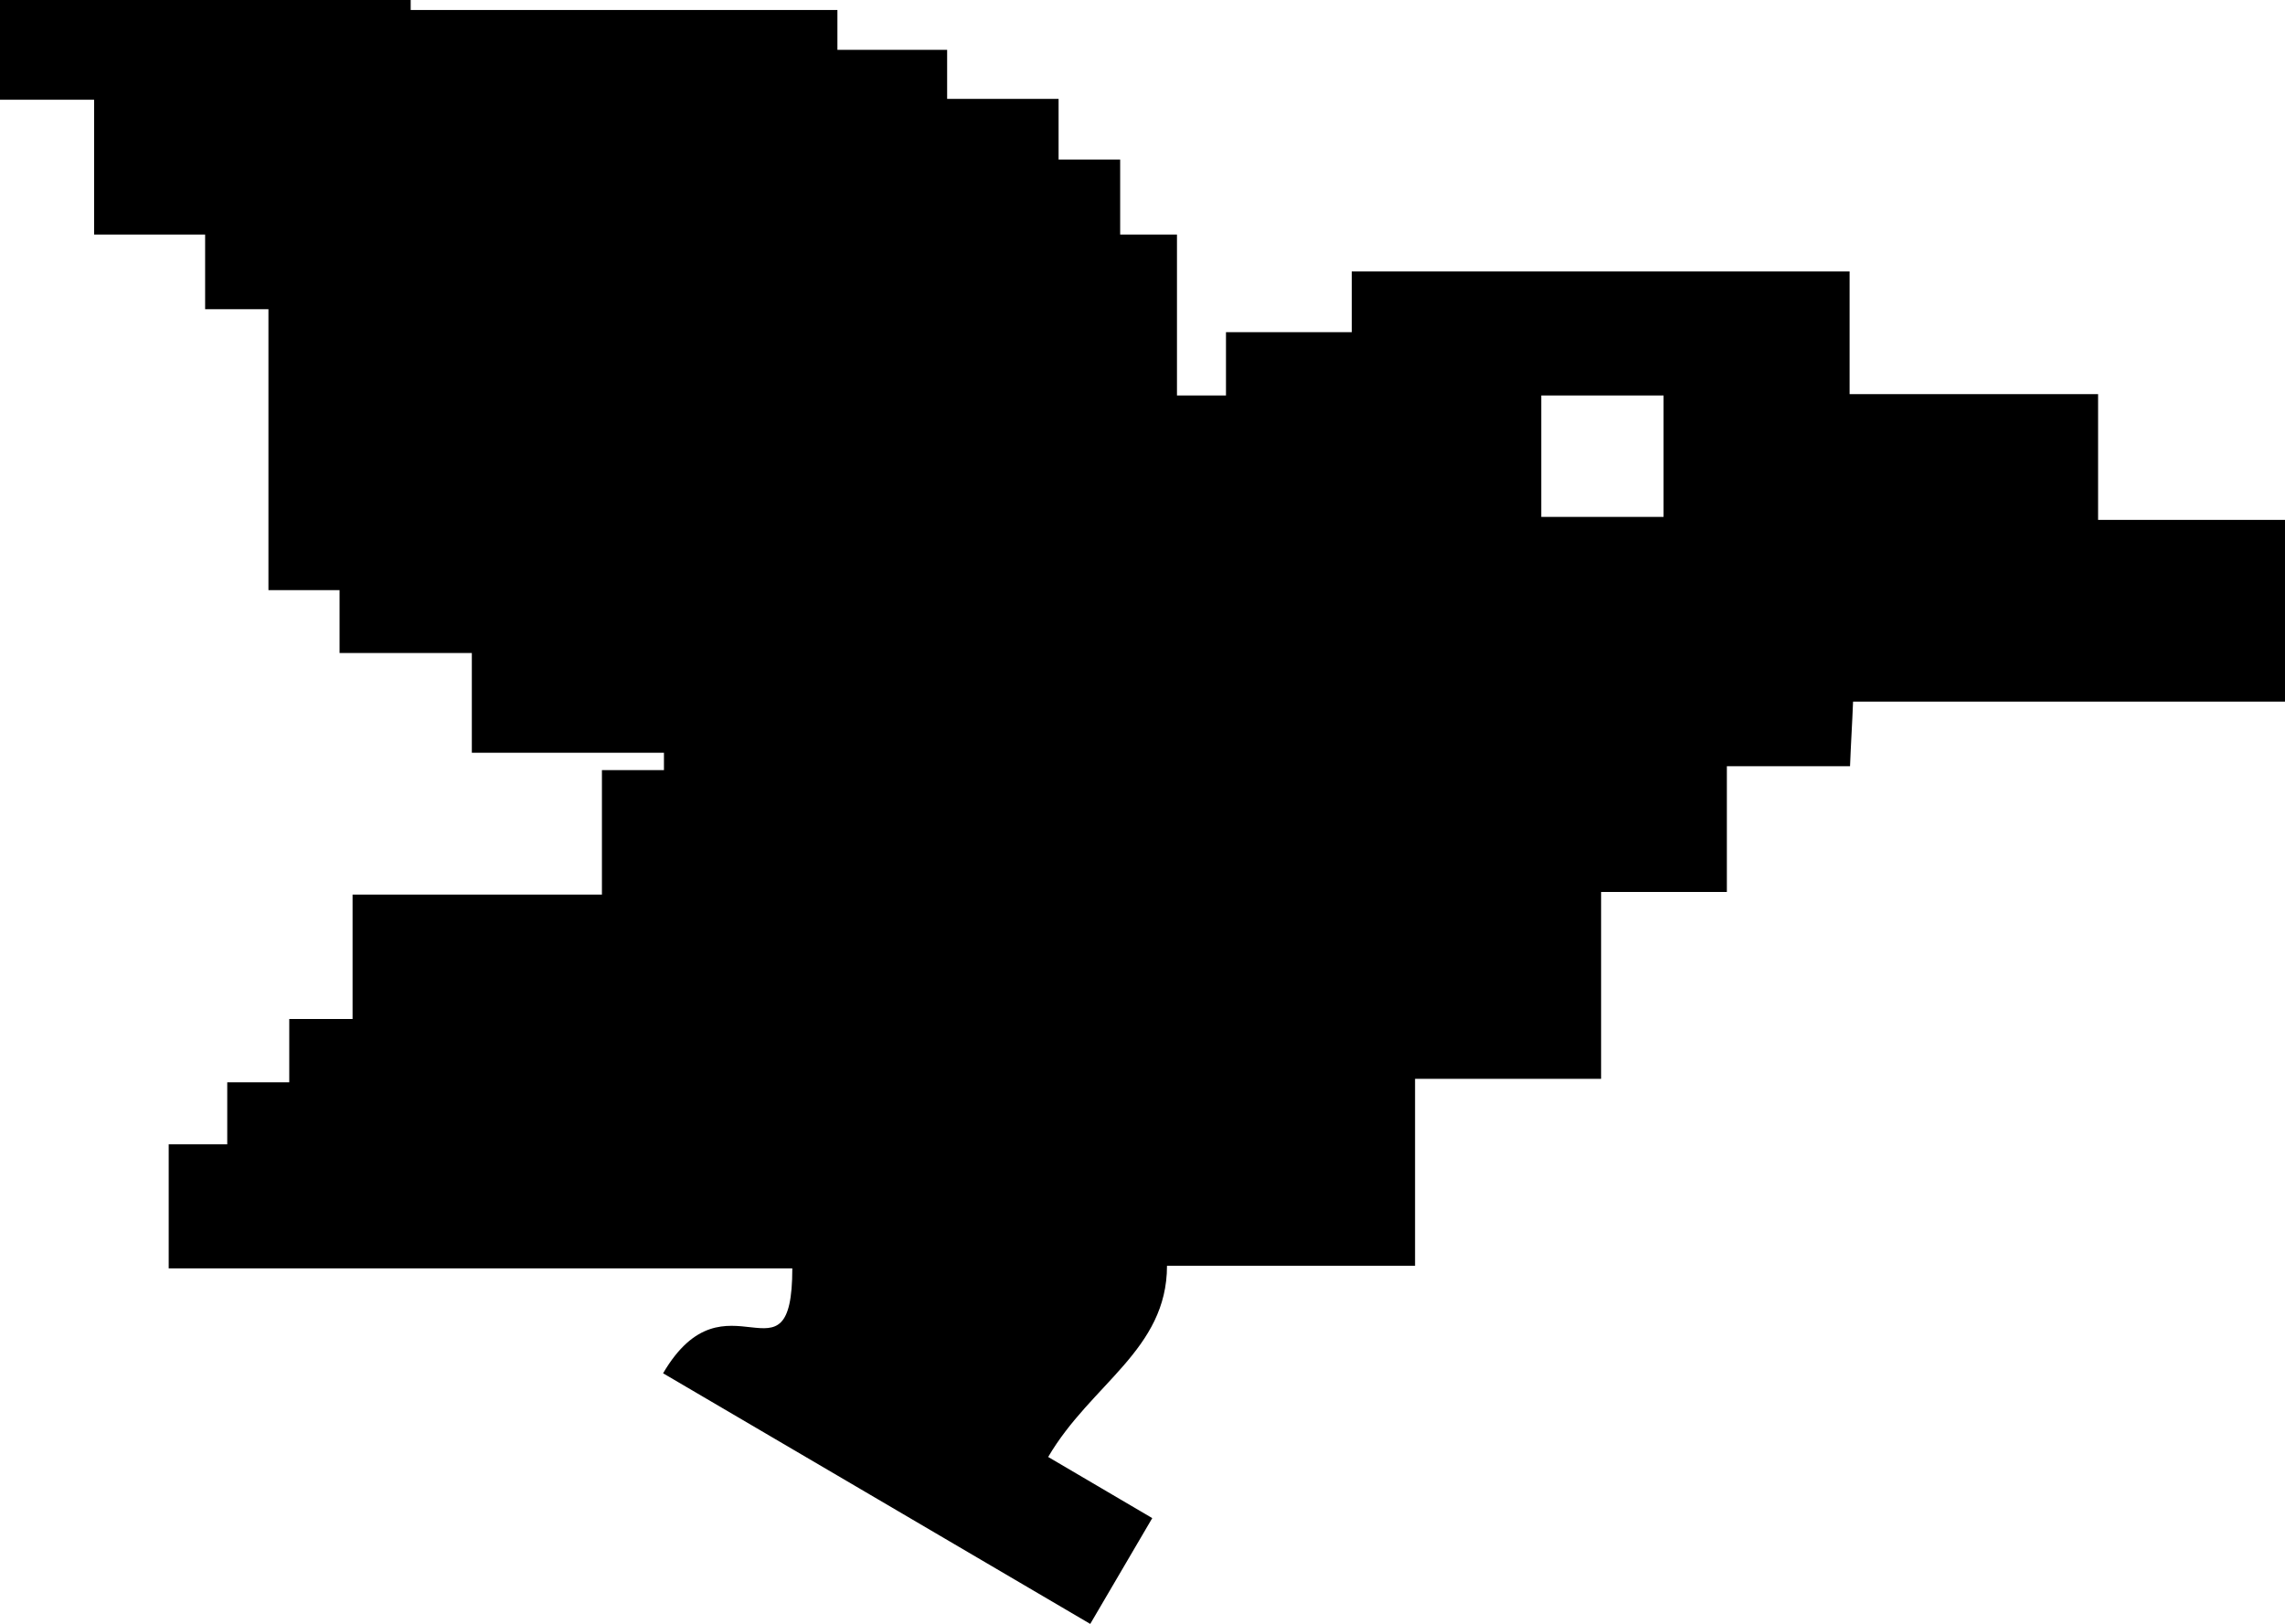 <?xml version="1.0" encoding="utf-8"?>
<!-- Generator: Adobe Illustrator 18.1.1, SVG Export Plug-In . SVG Version: 6.00 Build 0)  -->
<!DOCTYPE svg PUBLIC "-//W3C//DTD SVG 1.1//EN" "http://www.w3.org/Graphics/SVG/1.1/DTD/svg11.dtd">
<svg version="1.1" id="Layer_1" xmlns="http://www.w3.org/2000/svg" xmlns:xlink="http://www.w3.org/1999/xlink" x="0px" y="0px"
	 viewBox="0 0 526.9 374.6" enable-background="new 0 0 526.9 374.6" xml:space="preserve">
<path d="M483.8,119.9v-29h-57.3V62.6H311.7v14h-29v14.6h-11.3V54.1h-13.1V36.8h-14.2v-14h-25.7V11.5h-25.3V2.3H94.7V0H0v23h21.7
	v31.1h25.6v17.2h14.6v64.8h16.4v14.5h30.5v23h44.3v4h-14.3v28.7H81.3v28.7H66.7v14.6H52.4v14.3H38.9v28.6h143.8
	c0,28.7-15.3-0.5-29.8,24.2c33.4,19.6,66,38.7,98.5,57.8c4.8-8.2,9.3-15.9,14.3-24.4c-8.3-4.9-16.2-9.5-24-14.1
	c9.9-16.9,27.4-24.7,27.4-44.1h57.2v-43.1h42.9v-43.1h29v-29h28.4c0.2-5.3,0.5-9.7,0.7-14.9h99.6v-41.9H483.8z M383.6,119.2h-28.2
	v-28h28.2V119.2z"/>
</svg>
